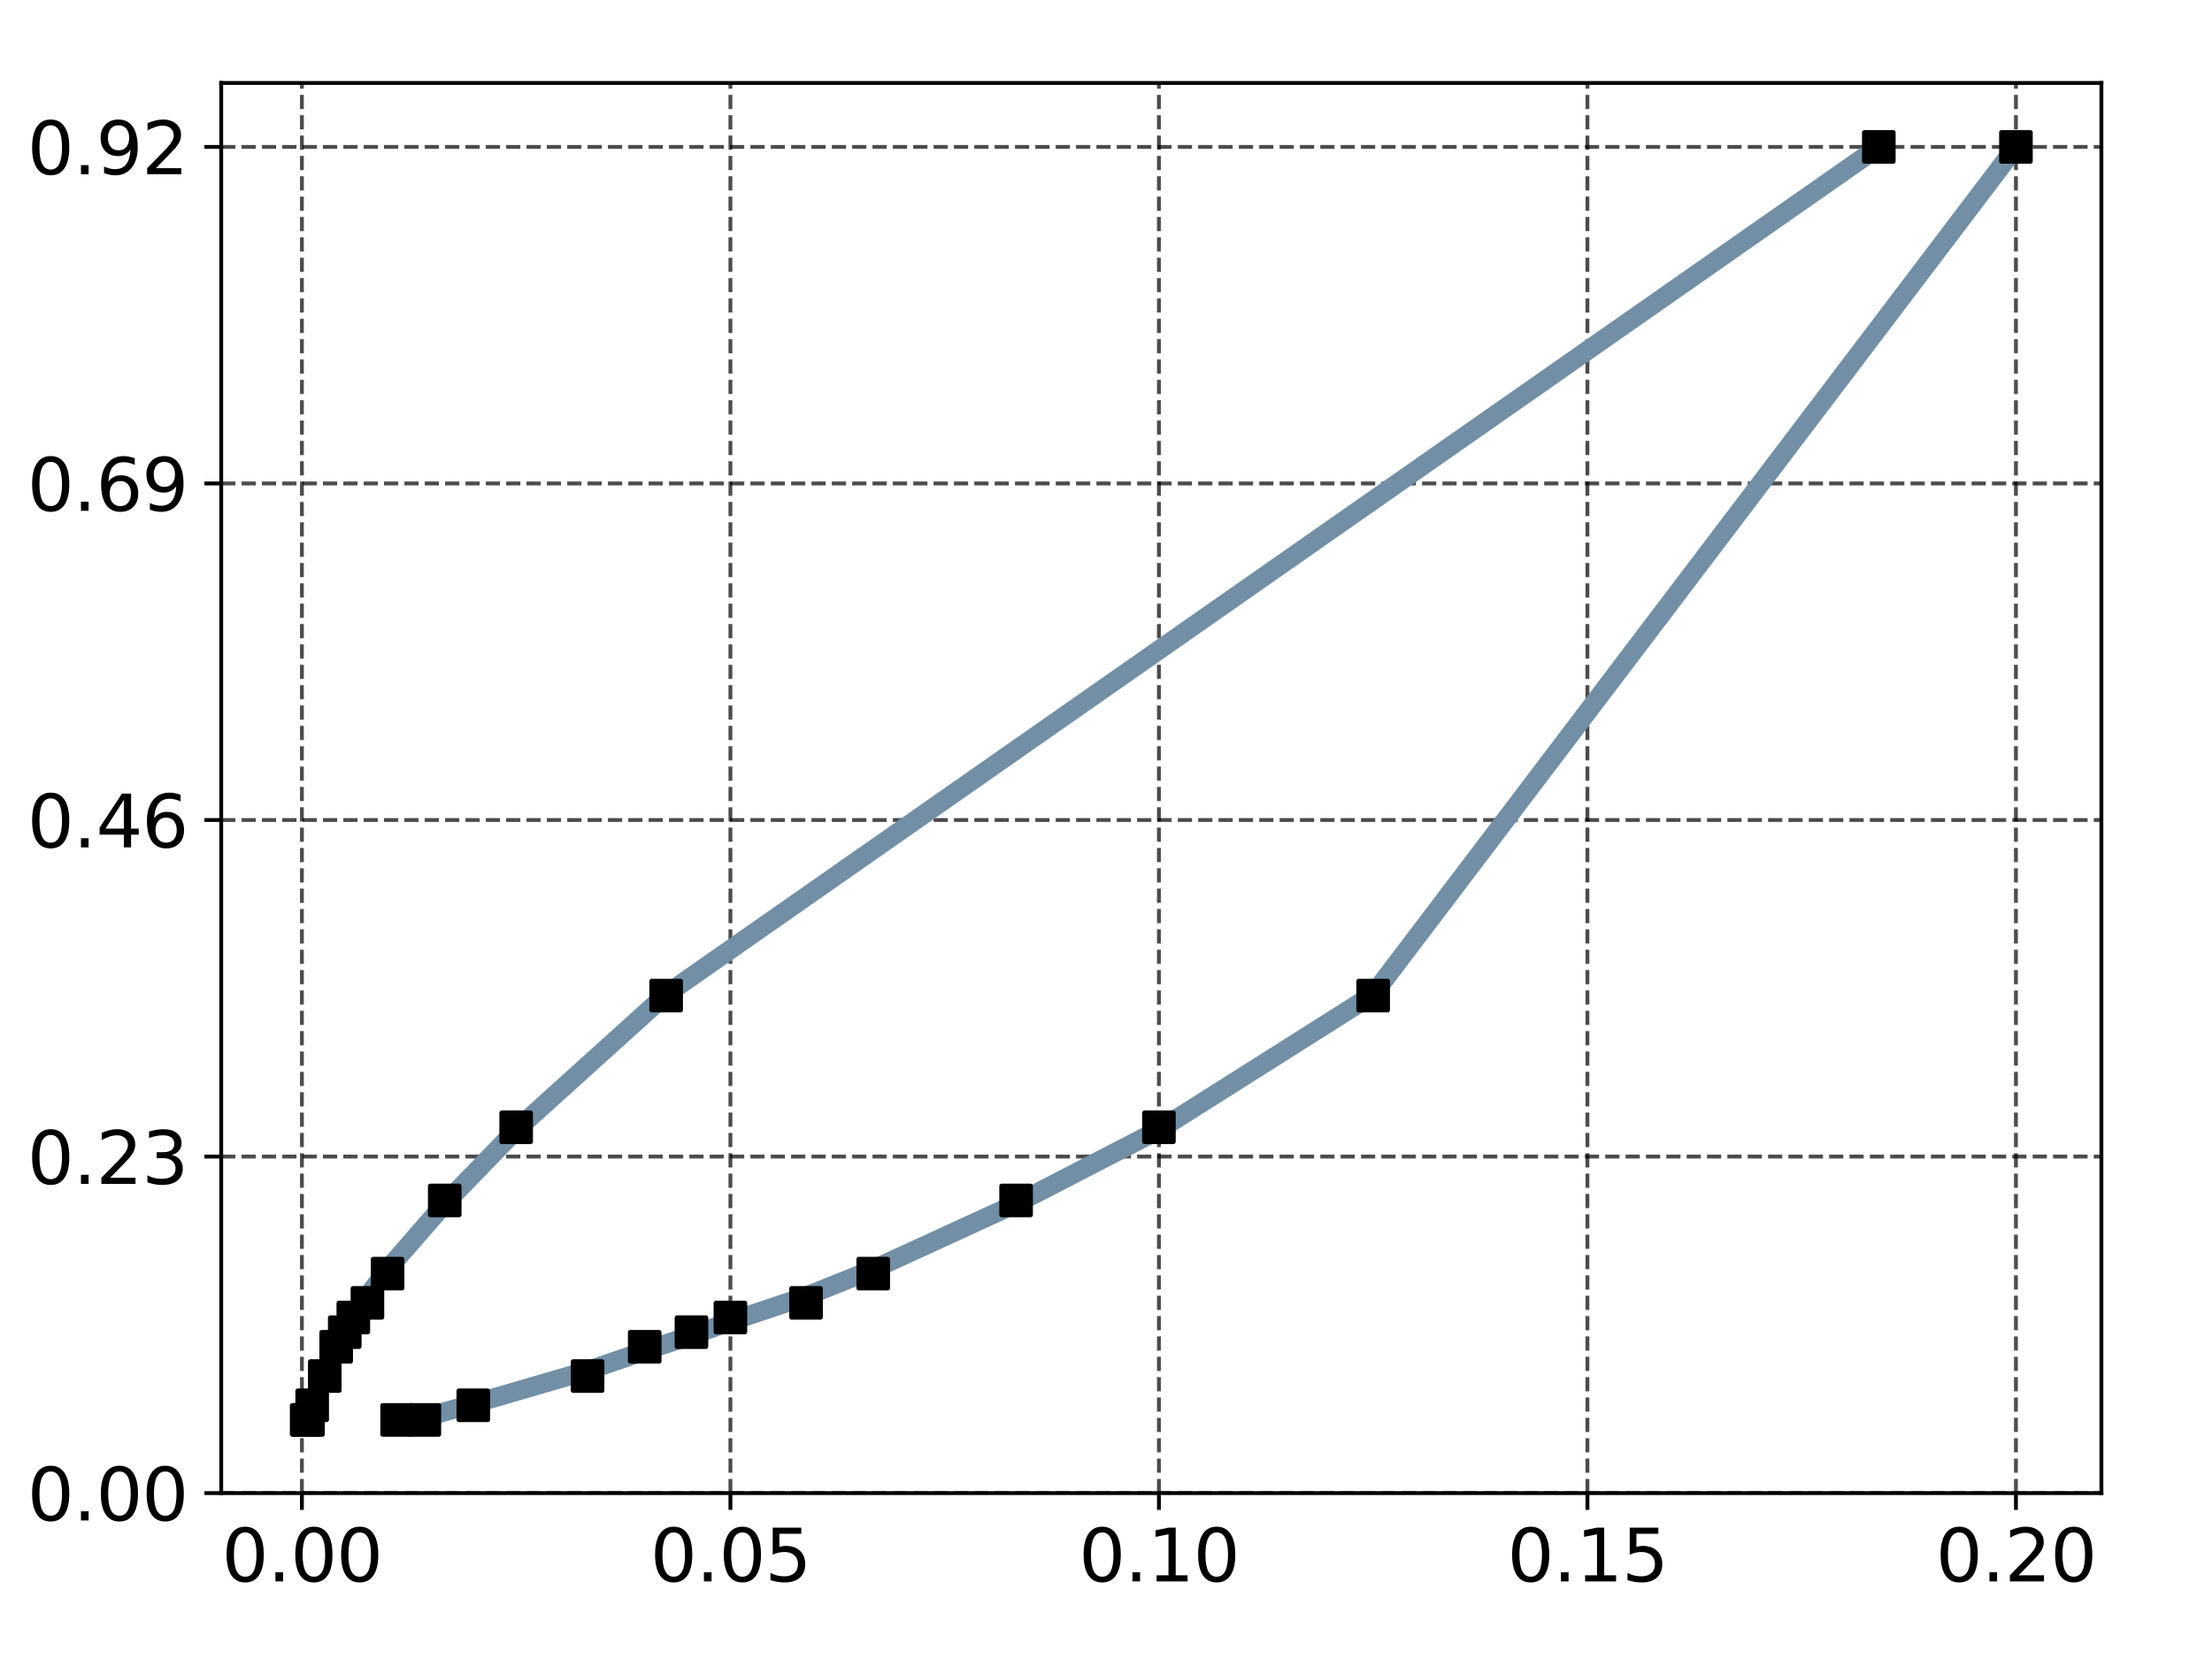 <?xml version="1.0" encoding="utf-8" standalone="no"?>
<!DOCTYPE svg PUBLIC "-//W3C//DTD SVG 1.1//EN"
  "http://www.w3.org/Graphics/SVG/1.1/DTD/svg11.dtd">
<svg height="345.6pt" version="1.1" viewBox="0 0 460.8 345.6" width="460.8pt" xmlns="http://www.w3.org/2000/svg" xmlns:xlink="http://www.w3.org/1999/xlink">
 <defs>
  <style type="text/css">*{stroke-linecap:butt;stroke-linejoin:round;}</style>
 </defs>
 <g id="figure_1">
  <g id="patch_1">
   <path d="M 0 345.6 
L 460.8 345.6 
L 460.8 0 
L 0 0 
z
" style="fill:#ffffff;"/>
  </g>
  <g id="axes_1">
   <g id="patch_2">
    <path d="M 46.08 311.04 
L 437.76 311.04 
L 437.76 17.28 
L 46.08 17.28 
z
" style="fill:#ffffff;"/>
   </g>
   <g id="matplotlib.axis_1">
    <g id="xtick_1">
     <g id="line2d_1">
      <path clip-path="url(#p31c43a3de5)" d="M 62.892 311.04 
L 62.892 17.28 
" style="fill:none;stroke:#000000;stroke-dasharray:2.96,1.28;stroke-dashoffset:0;stroke-opacity:0.7;stroke-width:0.8;"/>
     </g>
     <g id="line2d_2">
      <defs>
       <path d="M 0 0 
L 0 3.5 
" id="m9869ae0453" style="stroke:#000000;stroke-width:0.8;"/>
      </defs>
      <g>
       <use style="stroke:#000000;stroke-width:0.8;" x="62.892" xlink:href="#m9869ae0453" y="311.04"/>
      </g>
     </g>
     <g id="text_1">
      <!-- 0.00 -->
      <g transform="translate(46.193 329.438)scale(0.15 -0.15)">
       <defs>
        <path d="M 2034 4250 
Q 1547 4250 1301 3770 
Q 1056 3291 1056 2328 
Q 1056 1369 1301 889 
Q 1547 409 2034 409 
Q 2525 409 2770 889 
Q 3016 1369 3016 2328 
Q 3016 3291 2770 3770 
Q 2525 4250 2034 4250 
z
M 2034 4750 
Q 2819 4750 3233 4129 
Q 3647 3509 3647 2328 
Q 3647 1150 3233 529 
Q 2819 -91 2034 -91 
Q 1250 -91 836 529 
Q 422 1150 422 2328 
Q 422 3509 836 4129 
Q 1250 4750 2034 4750 
z
" id="DejaVuSans-30" transform="scale(0.016)"/>
        <path d="M 684 794 
L 1344 794 
L 1344 0 
L 684 0 
L 684 794 
z
" id="DejaVuSans-2e" transform="scale(0.016)"/>
       </defs>
       <use xlink:href="#DejaVuSans-30"/>
       <use x="63.623" xlink:href="#DejaVuSans-2e"/>
       <use x="95.41" xlink:href="#DejaVuSans-30"/>
       <use x="159.033" xlink:href="#DejaVuSans-30"/>
      </g>
     </g>
    </g>
    <g id="xtick_2">
     <g id="line2d_3">
      <path clip-path="url(#p31c43a3de5)" d="M 152.158 311.04 
L 152.158 17.28 
" style="fill:none;stroke:#000000;stroke-dasharray:2.96,1.28;stroke-dashoffset:0;stroke-opacity:0.7;stroke-width:0.8;"/>
     </g>
     <g id="line2d_4">
      <g>
       <use style="stroke:#000000;stroke-width:0.8;" x="152.158" xlink:href="#m9869ae0453" y="311.04"/>
      </g>
     </g>
     <g id="text_2">
      <!-- 0.05 -->
      <g transform="translate(135.459 329.438)scale(0.15 -0.15)">
       <defs>
        <path d="M 691 4666 
L 3169 4666 
L 3169 4134 
L 1269 4134 
L 1269 2991 
Q 1406 3038 1543 3061 
Q 1681 3084 1819 3084 
Q 2600 3084 3056 2656 
Q 3513 2228 3513 1497 
Q 3513 744 3044 326 
Q 2575 -91 1722 -91 
Q 1428 -91 1123 -41 
Q 819 9 494 109 
L 494 744 
Q 775 591 1075 516 
Q 1375 441 1709 441 
Q 2250 441 2565 725 
Q 2881 1009 2881 1497 
Q 2881 1984 2565 2268 
Q 2250 2553 1709 2553 
Q 1456 2553 1204 2497 
Q 953 2441 691 2322 
L 691 4666 
z
" id="DejaVuSans-35" transform="scale(0.016)"/>
       </defs>
       <use xlink:href="#DejaVuSans-30"/>
       <use x="63.623" xlink:href="#DejaVuSans-2e"/>
       <use x="95.41" xlink:href="#DejaVuSans-30"/>
       <use x="159.033" xlink:href="#DejaVuSans-35"/>
      </g>
     </g>
    </g>
    <g id="xtick_3">
     <g id="line2d_5">
      <path clip-path="url(#p31c43a3de5)" d="M 241.424 311.04 
L 241.424 17.28 
" style="fill:none;stroke:#000000;stroke-dasharray:2.96,1.28;stroke-dashoffset:0;stroke-opacity:0.7;stroke-width:0.8;"/>
     </g>
     <g id="line2d_6">
      <g>
       <use style="stroke:#000000;stroke-width:0.8;" x="241.424" xlink:href="#m9869ae0453" y="311.04"/>
      </g>
     </g>
     <g id="text_3">
      <!-- 0.10 -->
      <g transform="translate(224.725 329.438)scale(0.15 -0.15)">
       <defs>
        <path d="M 794 531 
L 1825 531 
L 1825 4091 
L 703 3866 
L 703 4441 
L 1819 4666 
L 2450 4666 
L 2450 531 
L 3481 531 
L 3481 0 
L 794 0 
L 794 531 
z
" id="DejaVuSans-31" transform="scale(0.016)"/>
       </defs>
       <use xlink:href="#DejaVuSans-30"/>
       <use x="63.623" xlink:href="#DejaVuSans-2e"/>
       <use x="95.41" xlink:href="#DejaVuSans-31"/>
       <use x="159.033" xlink:href="#DejaVuSans-30"/>
      </g>
     </g>
    </g>
    <g id="xtick_4">
     <g id="line2d_7">
      <path clip-path="url(#p31c43a3de5)" d="M 330.69 311.04 
L 330.69 17.28 
" style="fill:none;stroke:#000000;stroke-dasharray:2.96,1.28;stroke-dashoffset:0;stroke-opacity:0.7;stroke-width:0.8;"/>
     </g>
     <g id="line2d_8">
      <g>
       <use style="stroke:#000000;stroke-width:0.8;" x="330.69" xlink:href="#m9869ae0453" y="311.04"/>
      </g>
     </g>
     <g id="text_4">
      <!-- 0.15 -->
      <g transform="translate(313.991 329.438)scale(0.15 -0.15)">
       <use xlink:href="#DejaVuSans-30"/>
       <use x="63.623" xlink:href="#DejaVuSans-2e"/>
       <use x="95.41" xlink:href="#DejaVuSans-31"/>
       <use x="159.033" xlink:href="#DejaVuSans-35"/>
      </g>
     </g>
    </g>
    <g id="xtick_5">
     <g id="line2d_9">
      <path clip-path="url(#p31c43a3de5)" d="M 419.956 311.04 
L 419.956 17.28 
" style="fill:none;stroke:#000000;stroke-dasharray:2.96,1.28;stroke-dashoffset:0;stroke-opacity:0.7;stroke-width:0.8;"/>
     </g>
     <g id="line2d_10">
      <g>
       <use style="stroke:#000000;stroke-width:0.8;" x="419.956" xlink:href="#m9869ae0453" y="311.04"/>
      </g>
     </g>
     <g id="text_5">
      <!-- 0.20 -->
      <g transform="translate(403.257 329.438)scale(0.15 -0.15)">
       <defs>
        <path d="M 1228 531 
L 3431 531 
L 3431 0 
L 469 0 
L 469 531 
Q 828 903 1448 1529 
Q 2069 2156 2228 2338 
Q 2531 2678 2651 2914 
Q 2772 3150 2772 3378 
Q 2772 3750 2511 3984 
Q 2250 4219 1831 4219 
Q 1534 4219 1204 4116 
Q 875 4013 500 3803 
L 500 4441 
Q 881 4594 1212 4672 
Q 1544 4750 1819 4750 
Q 2544 4750 2975 4387 
Q 3406 4025 3406 3419 
Q 3406 3131 3298 2873 
Q 3191 2616 2906 2266 
Q 2828 2175 2409 1742 
Q 1991 1309 1228 531 
z
" id="DejaVuSans-32" transform="scale(0.016)"/>
       </defs>
       <use xlink:href="#DejaVuSans-30"/>
       <use x="63.623" xlink:href="#DejaVuSans-2e"/>
       <use x="95.41" xlink:href="#DejaVuSans-32"/>
       <use x="159.033" xlink:href="#DejaVuSans-30"/>
      </g>
     </g>
    </g>
   </g>
   <g id="matplotlib.axis_2">
    <g id="ytick_1">
     <g id="line2d_11">
      <path clip-path="url(#p31c43a3de5)" d="M 46.08 311.04 
L 437.76 311.04 
" style="fill:none;stroke:#000000;stroke-dasharray:2.96,1.28;stroke-dashoffset:0;stroke-opacity:0.7;stroke-width:0.8;"/>
     </g>
     <g id="line2d_12">
      <defs>
       <path d="M 0 0 
L -3.5 0 
" id="m98fcca7a9f" style="stroke:#000000;stroke-width:0.8;"/>
      </defs>
      <g>
       <use style="stroke:#000000;stroke-width:0.8;" x="46.08" xlink:href="#m98fcca7a9f" y="311.04"/>
      </g>
     </g>
     <g id="text_6">
      <!-- 0.00 -->
      <g transform="translate(5.682 316.739)scale(0.15 -0.15)">
       <use xlink:href="#DejaVuSans-30"/>
       <use x="63.623" xlink:href="#DejaVuSans-2e"/>
       <use x="95.41" xlink:href="#DejaVuSans-30"/>
       <use x="159.033" xlink:href="#DejaVuSans-30"/>
      </g>
     </g>
    </g>
    <g id="ytick_2">
     <g id="line2d_13">
      <path clip-path="url(#p31c43a3de5)" d="M 46.08 240.931 
L 437.76 240.931 
" style="fill:none;stroke:#000000;stroke-dasharray:2.96,1.28;stroke-dashoffset:0;stroke-opacity:0.7;stroke-width:0.8;"/>
     </g>
     <g id="line2d_14">
      <g>
       <use style="stroke:#000000;stroke-width:0.8;" x="46.08" xlink:href="#m98fcca7a9f" y="240.931"/>
      </g>
     </g>
     <g id="text_7">
      <!-- 0.23 -->
      <g transform="translate(5.682 246.63)scale(0.15 -0.15)">
       <defs>
        <path d="M 2597 2516 
Q 3050 2419 3304 2112 
Q 3559 1806 3559 1356 
Q 3559 666 3084 287 
Q 2609 -91 1734 -91 
Q 1441 -91 1130 -33 
Q 819 25 488 141 
L 488 750 
Q 750 597 1062 519 
Q 1375 441 1716 441 
Q 2309 441 2620 675 
Q 2931 909 2931 1356 
Q 2931 1769 2642 2001 
Q 2353 2234 1838 2234 
L 1294 2234 
L 1294 2753 
L 1863 2753 
Q 2328 2753 2575 2939 
Q 2822 3125 2822 3475 
Q 2822 3834 2567 4026 
Q 2313 4219 1838 4219 
Q 1578 4219 1281 4162 
Q 984 4106 628 3988 
L 628 4550 
Q 988 4650 1302 4700 
Q 1616 4750 1894 4750 
Q 2613 4750 3031 4423 
Q 3450 4097 3450 3541 
Q 3450 3153 3228 2886 
Q 3006 2619 2597 2516 
z
" id="DejaVuSans-33" transform="scale(0.016)"/>
       </defs>
       <use xlink:href="#DejaVuSans-30"/>
       <use x="63.623" xlink:href="#DejaVuSans-2e"/>
       <use x="95.41" xlink:href="#DejaVuSans-32"/>
       <use x="159.033" xlink:href="#DejaVuSans-33"/>
      </g>
     </g>
    </g>
    <g id="ytick_3">
     <g id="line2d_15">
      <path clip-path="url(#p31c43a3de5)" d="M 46.08 170.822 
L 437.76 170.822 
" style="fill:none;stroke:#000000;stroke-dasharray:2.96,1.28;stroke-dashoffset:0;stroke-opacity:0.7;stroke-width:0.8;"/>
     </g>
     <g id="line2d_16">
      <g>
       <use style="stroke:#000000;stroke-width:0.8;" x="46.08" xlink:href="#m98fcca7a9f" y="170.822"/>
      </g>
     </g>
     <g id="text_8">
      <!-- 0.46 -->
      <g transform="translate(5.682 176.521)scale(0.15 -0.15)">
       <defs>
        <path d="M 2419 4116 
L 825 1625 
L 2419 1625 
L 2419 4116 
z
M 2253 4666 
L 3047 4666 
L 3047 1625 
L 3713 1625 
L 3713 1100 
L 3047 1100 
L 3047 0 
L 2419 0 
L 2419 1100 
L 313 1100 
L 313 1709 
L 2253 4666 
z
" id="DejaVuSans-34" transform="scale(0.016)"/>
        <path d="M 2113 2584 
Q 1688 2584 1439 2293 
Q 1191 2003 1191 1497 
Q 1191 994 1439 701 
Q 1688 409 2113 409 
Q 2538 409 2786 701 
Q 3034 994 3034 1497 
Q 3034 2003 2786 2293 
Q 2538 2584 2113 2584 
z
M 3366 4563 
L 3366 3988 
Q 3128 4100 2886 4159 
Q 2644 4219 2406 4219 
Q 1781 4219 1451 3797 
Q 1122 3375 1075 2522 
Q 1259 2794 1537 2939 
Q 1816 3084 2150 3084 
Q 2853 3084 3261 2657 
Q 3669 2231 3669 1497 
Q 3669 778 3244 343 
Q 2819 -91 2113 -91 
Q 1303 -91 875 529 
Q 447 1150 447 2328 
Q 447 3434 972 4092 
Q 1497 4750 2381 4750 
Q 2619 4750 2861 4703 
Q 3103 4656 3366 4563 
z
" id="DejaVuSans-36" transform="scale(0.016)"/>
       </defs>
       <use xlink:href="#DejaVuSans-30"/>
       <use x="63.623" xlink:href="#DejaVuSans-2e"/>
       <use x="95.41" xlink:href="#DejaVuSans-34"/>
       <use x="159.033" xlink:href="#DejaVuSans-36"/>
      </g>
     </g>
    </g>
    <g id="ytick_4">
     <g id="line2d_17">
      <path clip-path="url(#p31c43a3de5)" d="M 46.08 100.713 
L 437.76 100.713 
" style="fill:none;stroke:#000000;stroke-dasharray:2.96,1.28;stroke-dashoffset:0;stroke-opacity:0.7;stroke-width:0.8;"/>
     </g>
     <g id="line2d_18">
      <g>
       <use style="stroke:#000000;stroke-width:0.8;" x="46.08" xlink:href="#m98fcca7a9f" y="100.713"/>
      </g>
     </g>
     <g id="text_9">
      <!-- 0.69 -->
      <g transform="translate(5.682 106.412)scale(0.15 -0.15)">
       <defs>
        <path d="M 703 97 
L 703 672 
Q 941 559 1184 500 
Q 1428 441 1663 441 
Q 2288 441 2617 861 
Q 2947 1281 2994 2138 
Q 2813 1869 2534 1725 
Q 2256 1581 1919 1581 
Q 1219 1581 811 2004 
Q 403 2428 403 3163 
Q 403 3881 828 4315 
Q 1253 4750 1959 4750 
Q 2769 4750 3195 4129 
Q 3622 3509 3622 2328 
Q 3622 1225 3098 567 
Q 2575 -91 1691 -91 
Q 1453 -91 1209 -44 
Q 966 3 703 97 
z
M 1959 2075 
Q 2384 2075 2632 2365 
Q 2881 2656 2881 3163 
Q 2881 3666 2632 3958 
Q 2384 4250 1959 4250 
Q 1534 4250 1286 3958 
Q 1038 3666 1038 3163 
Q 1038 2656 1286 2365 
Q 1534 2075 1959 2075 
z
" id="DejaVuSans-39" transform="scale(0.016)"/>
       </defs>
       <use xlink:href="#DejaVuSans-30"/>
       <use x="63.623" xlink:href="#DejaVuSans-2e"/>
       <use x="95.41" xlink:href="#DejaVuSans-36"/>
       <use x="159.033" xlink:href="#DejaVuSans-39"/>
      </g>
     </g>
    </g>
    <g id="ytick_5">
     <g id="line2d_19">
      <path clip-path="url(#p31c43a3de5)" d="M 46.08 30.604 
L 437.76 30.604 
" style="fill:none;stroke:#000000;stroke-dasharray:2.96,1.28;stroke-dashoffset:0;stroke-opacity:0.7;stroke-width:0.8;"/>
     </g>
     <g id="line2d_20">
      <g>
       <use style="stroke:#000000;stroke-width:0.8;" x="46.08" xlink:href="#m98fcca7a9f" y="30.604"/>
      </g>
     </g>
     <g id="text_10">
      <!-- 0.92 -->
      <g transform="translate(5.682 36.303)scale(0.15 -0.15)">
       <use xlink:href="#DejaVuSans-30"/>
       <use x="63.623" xlink:href="#DejaVuSans-2e"/>
       <use x="95.41" xlink:href="#DejaVuSans-39"/>
       <use x="159.033" xlink:href="#DejaVuSans-32"/>
      </g>
     </g>
    </g>
   </g>
   <g id="line2d_21">
    <path clip-path="url(#p31c43a3de5)" d="M 391.391 30.587 
L 138.768 207.152 
L 107.525 235.377 
L 92.647 250.751 
L 80.745 264.405 
L 76.544 270.021 
L 73.604 275.305 
L 71.818 278.184 
L 70.033 281.433 
L 67.653 285.518 
L 65.034 292.448 
L 64.167 295.271 
L 63.884 296.724 
" style="fill:none;stroke:#728fa5;stroke-linecap:square;stroke-width:4;"/>
   </g>
   <g id="line2d_22">
    <path clip-path="url(#p31c43a3de5)" d="M 419.956 30.587 
L 286.057 207.152 
L 241.424 235.377 
L 211.669 250.751 
L 181.913 264.405 
L 167.911 270.021 
L 152.158 275.305 
L 144.043 278.184 
L 134.305 281.433 
L 122.403 285.518 
L 98.598 292.448 
L 88.396 295.271 
L 82.729 296.724 
" style="fill:none;stroke:#728fa5;stroke-linecap:square;stroke-width:4;"/>
   </g>
   <g id="line2d_23">
    <defs>
     <path d="M -3 3 
L 3 3 
L 3 -3 
L -3 -3 
z
" id="m60bde89f3c" style="stroke:#000000;stroke-linejoin:miter;"/>
    </defs>
    <g clip-path="url(#p31c43a3de5)">
     <use style="stroke:#000000;stroke-linejoin:miter;" x="391.391" xlink:href="#m60bde89f3c" y="30.604"/>
     <use style="stroke:#000000;stroke-linejoin:miter;" x="138.768" xlink:href="#m60bde89f3c" y="207.401"/>
     <use style="stroke:#000000;stroke-linejoin:miter;" x="107.525" xlink:href="#m60bde89f3c" y="234.835"/>
     <use style="stroke:#000000;stroke-linejoin:miter;" x="92.647" xlink:href="#m60bde89f3c" y="250.076"/>
     <use style="stroke:#000000;stroke-linejoin:miter;" x="80.745" xlink:href="#m60bde89f3c" y="265.317"/>
     <use style="stroke:#000000;stroke-linejoin:miter;" x="76.544" xlink:href="#m60bde89f3c" y="271.413"/>
     <use style="stroke:#000000;stroke-linejoin:miter;" x="73.604" xlink:href="#m60bde89f3c" y="274.461"/>
     <use style="stroke:#000000;stroke-linejoin:miter;" x="71.818" xlink:href="#m60bde89f3c" y="277.51"/>
     <use style="stroke:#000000;stroke-linejoin:miter;" x="70.033" xlink:href="#m60bde89f3c" y="280.558"/>
     <use style="stroke:#000000;stroke-linejoin:miter;" x="67.653" xlink:href="#m60bde89f3c" y="286.654"/>
     <use style="stroke:#000000;stroke-linejoin:miter;" x="65.034" xlink:href="#m60bde89f3c" y="292.751"/>
     <use style="stroke:#000000;stroke-linejoin:miter;" x="64.167" xlink:href="#m60bde89f3c" y="295.799"/>
     <use style="stroke:#000000;stroke-linejoin:miter;" x="63.884" xlink:href="#m60bde89f3c" y="295.799"/>
    </g>
   </g>
   <g id="line2d_24">
    <g clip-path="url(#p31c43a3de5)">
     <use style="stroke:#000000;stroke-linejoin:miter;" x="419.956" xlink:href="#m60bde89f3c" y="30.604"/>
     <use style="stroke:#000000;stroke-linejoin:miter;" x="286.057" xlink:href="#m60bde89f3c" y="207.401"/>
     <use style="stroke:#000000;stroke-linejoin:miter;" x="241.424" xlink:href="#m60bde89f3c" y="234.835"/>
     <use style="stroke:#000000;stroke-linejoin:miter;" x="211.669" xlink:href="#m60bde89f3c" y="250.076"/>
     <use style="stroke:#000000;stroke-linejoin:miter;" x="181.913" xlink:href="#m60bde89f3c" y="265.317"/>
     <use style="stroke:#000000;stroke-linejoin:miter;" x="167.911" xlink:href="#m60bde89f3c" y="271.413"/>
     <use style="stroke:#000000;stroke-linejoin:miter;" x="152.158" xlink:href="#m60bde89f3c" y="274.461"/>
     <use style="stroke:#000000;stroke-linejoin:miter;" x="144.043" xlink:href="#m60bde89f3c" y="277.51"/>
     <use style="stroke:#000000;stroke-linejoin:miter;" x="134.305" xlink:href="#m60bde89f3c" y="280.558"/>
     <use style="stroke:#000000;stroke-linejoin:miter;" x="122.403" xlink:href="#m60bde89f3c" y="286.654"/>
     <use style="stroke:#000000;stroke-linejoin:miter;" x="98.598" xlink:href="#m60bde89f3c" y="292.751"/>
     <use style="stroke:#000000;stroke-linejoin:miter;" x="88.396" xlink:href="#m60bde89f3c" y="295.799"/>
     <use style="stroke:#000000;stroke-linejoin:miter;" x="82.729" xlink:href="#m60bde89f3c" y="295.799"/>
    </g>
   </g>
   <g id="patch_3">
    <path d="M 46.08 311.04 
L 46.08 17.28 
" style="fill:none;stroke:#000000;stroke-linecap:square;stroke-linejoin:miter;stroke-width:0.8;"/>
   </g>
   <g id="patch_4">
    <path d="M 437.76 311.04 
L 437.76 17.28 
" style="fill:none;stroke:#000000;stroke-linecap:square;stroke-linejoin:miter;stroke-width:0.8;"/>
   </g>
   <g id="patch_5">
    <path d="M 46.08 311.04 
L 437.76 311.04 
" style="fill:none;stroke:#000000;stroke-linecap:square;stroke-linejoin:miter;stroke-width:0.8;"/>
   </g>
   <g id="patch_6">
    <path d="M 46.08 17.28 
L 437.76 17.28 
" style="fill:none;stroke:#000000;stroke-linecap:square;stroke-linejoin:miter;stroke-width:0.8;"/>
   </g>
  </g>
 </g>
 <defs>
  <clipPath id="p31c43a3de5">
   <rect height="293.76" width="391.68" x="46.08" y="17.28"/>
  </clipPath>
 </defs>
</svg>
